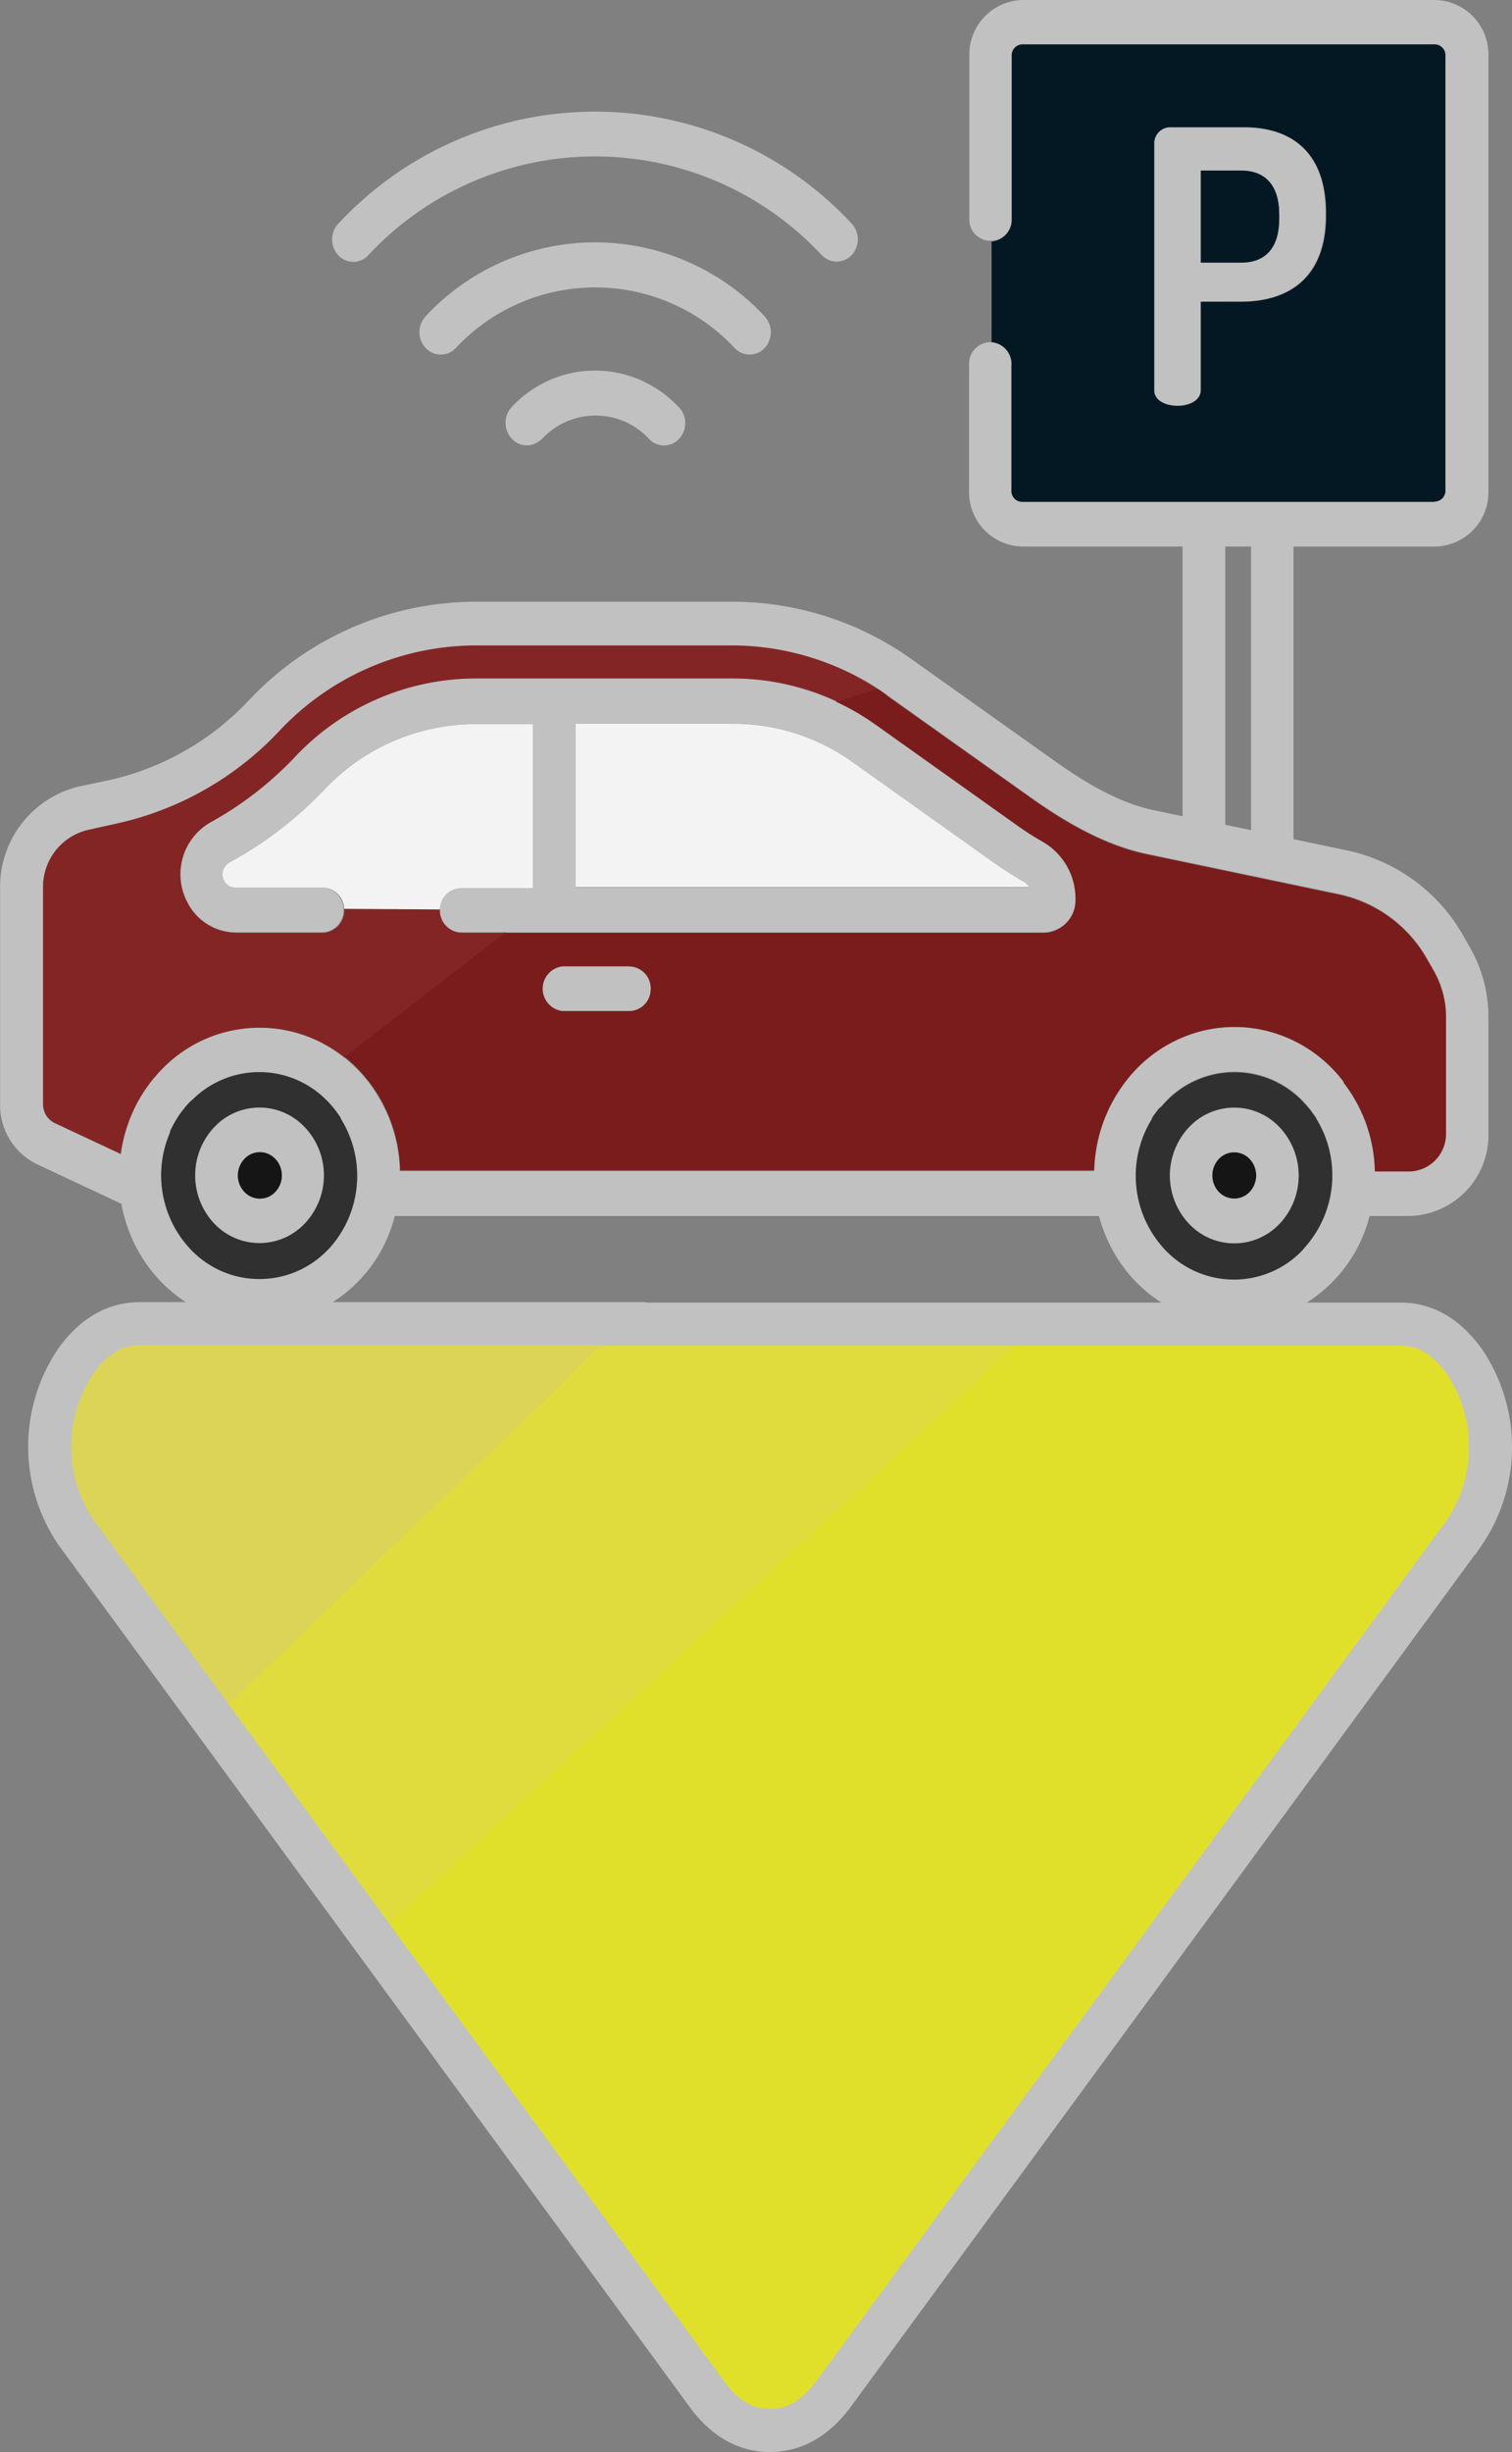 <svg id="Layer_1" data-name="Layer 1" xmlns="http://www.w3.org/2000/svg" viewBox="0 0 175.75 284.93"><rect x="0" y="0" width="175.75" height="284.93" fill="#808080" stroke="none"/><defs><style>.cls-1{fill:#c1c1c1;}.cls-2{fill:#041823;}.cls-3{fill:#842525;}.cls-4{fill:#303030;}.cls-5{fill:#f3f3f3;}.cls-6{fill:#151516;}.cls-7{fill:#7a1c1c;}.cls-8{fill:#e0dc3d;stroke:#e0dc3d;stroke-width:2px;}.cls-11,.cls-8{stroke-miterlimit:10;}.cls-9{fill:#e0e02b;}.cls-10{fill:#dbd456;}.cls-11{fill:none;stroke:#c1c1c1;stroke-width:5px;}</style></defs><title>parkingY</title><path class="cls-1" d="M99,26a40.7,40.7,0,0,0-57.52-2.17c-.75.69-1.47,1.42-2.17,2.17h0a2.7,2.7,0,0,0,0,3.67,2.38,2.38,0,0,0,3.36.12l.12-.12h0a36,36,0,0,1,50.88-1.86q.94.89,1.83,1.83a2.38,2.38,0,0,0,3.36.12l.12-.12A2.69,2.69,0,0,0,99,26Z" transform="translate(0.01 0)"/><path class="cls-1" d="M88.86,36.75a26.88,26.88,0,0,0-38-1.39c-.48.45-.94.91-1.39,1.39a2.7,2.7,0,0,0,0,3.69,2.39,2.39,0,0,0,3.38.12l.12-.12h0a22.17,22.17,0,0,1,31.33-1.08c.38.35.73.71,1.08,1.08a2.38,2.38,0,0,0,3.36.13l.13-.13a2.7,2.7,0,0,0,0-3.67h0Z" transform="translate(0.01 0)"/><path class="cls-1" d="M78.85,47.29a13.21,13.21,0,0,0-18.68-.69q-.36.33-.69.69a2.7,2.7,0,0,0,0,3.69,2.37,2.37,0,0,0,3.36.14A1.85,1.85,0,0,0,63,51h0a8.47,8.47,0,0,1,12-.43l.43.43a2.38,2.38,0,0,0,3.36.13,1.59,1.59,0,0,0,.13-.13,2.7,2.7,0,0,0,0-3.67Z" transform="translate(0.01 0)"/><path class="cls-1" d="M139.57,19.82v10.7h4.7c2.73,0,4.41-1.63,4.41-5.09v-.52c0-3.44-1.68-5.09-4.41-5.09Zm0,15.24V45.32c0,1.2-1.36,1.81-2.74,1.81s-2.73-.61-2.73-1.81V16.46a1.88,1.88,0,0,1,2-1.71h8.45c5.33,0,9.53,2.73,9.53,10V25c0,7.26-4.32,10.05-9.87,10.05Z" transform="translate(0.01 0)"/><path class="cls-1" d="M145.41,96.46V63.51h-3V95.84ZM133.9,130a12.53,12.53,0,0,0,1.48,15.1,11,11,0,0,0,15.54.61c.21-.2.42-.4.61-.61A12.56,12.56,0,0,0,153,130v-.08c-.08-.14-.17-.26-.26-.4l-.13-.17-.22-.31-.22-.27-.18-.22-.43-.48a11,11,0,0,0-15.54-.61c-.21.2-.42.4-.61.61l-.43.48-.27.21-.21.27-.23.31-.13.17-.26.4ZM19.76,131.6a12.52,12.52,0,0,0,2.31,13.5,11,11,0,0,0,15.54.61c.21-.2.42-.4.61-.61A12.56,12.56,0,0,0,39.57,130V130l-.26-.4-.13-.17-.22-.31-.22-.27-.18-.22-.43-.48-.42-.42-.07-.07-.37-.33a11,11,0,0,0-14.37,0l-.35.31-.05.07-.34.34-.08.08-.39.43-.14.18-.25.31-.17.22-.2.28-.17.25-.16.27-.18.29-.12.22-.18.34-.09.18c-.06.14-.18.26-.18.4A.42.42,0,0,0,19.76,131.6ZM5,128.3a2.42,2.42,0,0,0,1.36,2.2L14,134.09a17.79,17.79,0,0,1,1.7-5.52c.12-.23.24-.47.37-.7.26-.47.55-.93.86-1.38l.11-.15.35-.49a1.56,1.56,0,0,0,.16-.2,4.82,4.82,0,0,1,.36-.43l.15-.18c.17-.2.34-.4.53-.59a15.77,15.77,0,0,1,21.43-1.55,17.74,17.74,0,0,1,1.69,1.55l.57.63.08.11c.16.18.31.37.46.56a17.6,17.6,0,0,1,3.65,10.33h80.68a17.69,17.69,0,0,1,3.63-10.32v-.09l.44-.54.11-.14.48-.54a.3.3,0,0,0,.08-.08,16.07,16.07,0,0,1,8.35-4.72,15.85,15.85,0,0,1,3.22-.33,15.41,15.41,0,0,1,4,.52,16,16,0,0,1,7.57,4.53l.08.08c.16.18.33.36.48.54l.11.14.44.54v.06A17.37,17.37,0,0,1,159.8,136h4.06a4.36,4.36,0,0,0,4.21-4.44V118.15a10.9,10.9,0,0,0-1.42-5.38l-.78-1.36a15.44,15.44,0,0,0-10.12-7.5l-22.5-4.71c-5.39-1.13-10.36-4.35-13.63-6.68l-16.3-11.59-1.41-1a31,31,0,0,0-16.75-4.86H55.3a31.38,31.38,0,0,0-22.9,10,36.77,36.77,0,0,1-18.71,10.6l-3.54.78A6.78,6.78,0,0,0,5,103.14Zm-5,0V103.15A12,12,0,0,1,9.07,91.41l3.55-.74a31.84,31.84,0,0,0,16.24-9.23A36.26,36.26,0,0,1,55.24,69.92H85.13a35.94,35.94,0,0,1,20.92,6.75l16.3,11.59c2.92,2.09,7.32,5,11.83,5.9l3.27.69V63.51H118.78A6.33,6.33,0,0,1,112.63,57V42.52a1.82,1.82,0,0,1,0-.33,2.52,2.52,0,0,1,2.61-2.43h0a2.55,2.55,0,0,1,2.31,2.76V57a1.25,1.25,0,0,0,1.22,1.28h48A1.25,1.25,0,0,0,168,57h0V6.45a1.26,1.26,0,0,0-1.19-1.29h-48a1.26,1.26,0,0,0-1.22,1.29V25.67a2.47,2.47,0,0,1-4.93,0V6.48A6.34,6.34,0,0,1,118.81,0h48A6.32,6.32,0,0,1,173,6.45h0V57.07a6.31,6.31,0,0,1-6.19,6.44H150.34v34l6.37,1.34a20.42,20.42,0,0,1,13.39,9.92l.77,1.36a16.26,16.26,0,0,1,2.13,8v13.54a9.4,9.4,0,0,1-9.14,9.63h-4.67a16.82,16.82,0,0,1-11.31,11.92c-8.68,2.57-17.71-2.76-20.15-11.92H45.88a16.71,16.71,0,0,1-12.66,12.26c-8.86,1.78-17.42-4.34-19.12-13.68l-9.82-4.6a7.63,7.63,0,0,1-4.28-7Z" transform="translate(0.01 0)"/><path class="cls-2" d="M139.57,30.52V19.82h4.7c2.73,0,4.41,1.65,4.41,5.09v.52c0,3.46-1.68,5.09-4.41,5.09Z" transform="translate(0.01 0)"/><path class="cls-1" d="M27.64,136.59a2.77,2.77,0,0,0,.75,1.9,2.45,2.45,0,0,0,3.48.13l.13-.13a2.79,2.79,0,0,0,0-3.81,2.45,2.45,0,0,0-3.48-.13,1.59,1.59,0,0,0-.13.13A2.82,2.82,0,0,0,27.64,136.59Zm7.8,5.58a7.24,7.24,0,0,1-10.22.36l-.36-.36a8.19,8.19,0,0,1,0-11.15,7.21,7.21,0,0,1,10.19-.39q.2.18.39.39l.06.06A8.15,8.15,0,0,1,35.44,142.17Z" transform="translate(0.01 0)"/><path class="cls-3" d="M5,128.3V103.15a6.78,6.78,0,0,1,5.16-6.69l3.54-.79A36.78,36.78,0,0,0,32.4,85,31.38,31.38,0,0,1,55.3,75H85.16A31,31,0,0,1,101.91,80l-4.78,1.54a28.59,28.59,0,0,0-12-2.64H55.24a28.89,28.89,0,0,0-21,9.16,40.25,40.25,0,0,1-9.8,7.56,6.93,6.93,0,0,0-2.74,9.1,6.37,6.37,0,0,0,5.74,3.65h10.2A2.57,2.57,0,0,0,40,105.55l11.18.06a2.55,2.55,0,0,0,2.31,2.76h5.32L40.05,122.9a15.77,15.77,0,0,0-21.43,1.55c-.19.19-.36.39-.53.59l-.15.18a4.82,4.82,0,0,0-.36.43,1.56,1.56,0,0,1-.16.2l-.35.49-.11.15c-.31.45-.6.91-.86,1.38-.13.23-.25.47-.37.7a17.79,17.79,0,0,0-1.7,5.52L6.35,130.5A2.42,2.42,0,0,1,5,128.3Z" transform="translate(0.01 0)"/><path class="cls-4" d="M24.86,131a8.19,8.19,0,0,0,0,11.15,7.24,7.24,0,0,0,10.22.36l.36-.36a8.15,8.15,0,0,0,.06-11.09l-.06-.06a7.21,7.21,0,0,0-10.19-.39Q25.06,130.81,24.86,131Zm13.36,14.09a11,11,0,0,1-15.54.61c-.21-.2-.42-.4-.61-.61a12.52,12.52,0,0,1-2.31-13.5.21.21,0,0,1,0-.11c0-.14.12-.26.18-.4l.09-.18.18-.34.12-.22.18-.29.16-.27.17-.25.2-.28.17-.22.25-.31.14-.18.39-.43.08-.08.43-.38.09-.09.35-.31a11,11,0,0,1,14.37,0l.37.33.07.07.42.42.43.48.18.22.22.27.22.31.13.17.26.4V130A12.55,12.55,0,0,1,38.22,145.11Z" transform="translate(0.01 0)"/><path class="cls-1" d="M65.36,112.29H73a1.61,1.61,0,0,1,.31,0,2.55,2.55,0,0,1,2.31,2.76,2.52,2.52,0,0,1-2.6,2.44H65.36a2.62,2.62,0,0,1,0-5.2Z" transform="translate(0.01 0)"/><path class="cls-5" d="M119.67,103.09H66.87v-19H85.16a23.91,23.91,0,0,1,13.93,4.45l16.3,11.6c1.13.8,2.31,1.56,3.51,2.25A2.41,2.41,0,0,1,119.67,103.09Z" transform="translate(0.01 0)"/><path class="cls-6" d="M141.65,138.5a2.81,2.81,0,0,1,0-3.82,2.48,2.48,0,0,1,3.51-.1.94.94,0,0,1,.1.1,2.81,2.81,0,0,1,0,3.82,2.48,2.48,0,0,1-3.51.1Z" transform="translate(0.01 0)"/><path class="cls-4" d="M138.17,142.16a7.22,7.22,0,0,0,10.2.38l.38-.38a8.19,8.19,0,0,0,0-11.15,7.21,7.21,0,0,0-10.19-.39l-.39.39A8.17,8.17,0,0,0,138.17,142.16Zm13.33,3a11,11,0,0,1-15.54.61c-.21-.2-.42-.4-.61-.61a12.53,12.53,0,0,1-1.48-15.1v-.08l.26-.4.13-.17.23-.31.21-.27.27-.21.43-.48a11,11,0,0,1,15.54-.61c.21.2.42.4.61.61l.43.48.18.22.22.27.22.31.13.17c.09.14.18.26.26.4V130A12.56,12.56,0,0,1,151.5,145.11Z" transform="translate(0.01 0)"/><path class="cls-1" d="M66.87,103.14h52.8a2.41,2.41,0,0,0-.77-.72c-1.2-.69-2.38-1.45-3.51-2.25l-16.3-11.6a23.93,23.93,0,0,0-13.93-4.5H66.87ZM21.7,104.67a6.93,6.93,0,0,1,2.74-9.1A40.25,40.25,0,0,0,34.24,88a28.89,28.89,0,0,1,21-9.16H85.16a28.59,28.59,0,0,1,12,2.64,29.22,29.22,0,0,1,4.72,2.75l16.3,11.59a35.3,35.3,0,0,0,3.13,2,7.63,7.63,0,0,1,3.72,6.66,3.78,3.78,0,0,1-3.67,3.87H53.44a2.55,2.55,0,0,1-2.31-2.69,2.5,2.5,0,0,1,2.57-2.43h8.24V84.13h-6.7a24.13,24.13,0,0,0-17.57,7.64,44.48,44.48,0,0,1-11,8.43,1.6,1.6,0,0,0-.81,1.42,1.52,1.52,0,0,0,1.49,1.53H37.64a2.62,2.62,0,0,1,0,5.2H27.44A6.37,6.37,0,0,1,21.7,104.67Z" transform="translate(0.01 0)"/><path class="cls-2" d="M139.57,45.32V35.06h4.7c5.55,0,9.87-2.79,9.87-10v-.27c0-7.26-4.2-10-9.53-10h-8.45a1.88,1.88,0,0,0-2,1.71V45.36c0,1.2,1.35,1.81,2.73,1.81S139.57,46.52,139.57,45.32Zm27.21,13h-48A1.25,1.25,0,0,1,117.56,57h0V42.52a2.55,2.55,0,0,0-2.31-2.76V28.07a2.55,2.55,0,0,0,2.34-2.4V6.45a1.26,1.26,0,0,1,1.22-1.29h48A1.26,1.26,0,0,1,168,6.45V57a1.25,1.25,0,0,1-1.22,1.28Z" transform="translate(0.01 0)"/><path class="cls-1" d="M148.75,142.17a7.22,7.22,0,0,1-10.2.38c-.13-.12-.26-.25-.38-.38a8.18,8.18,0,0,1,0-11.14,7.21,7.21,0,0,1,10.19-.39q.19.18.39.39a8.19,8.19,0,0,1,0,11.15Zm-7.1-7.49a2.81,2.81,0,0,0,0,3.82,2.48,2.48,0,0,0,3.51.1l.1-.1a2.81,2.81,0,0,0,0-3.82,2.48,2.48,0,0,0-3.51-.11l-.1.1Z" transform="translate(0.01 0)"/><path class="cls-7" d="M73,112.29H65.36a2.62,2.62,0,0,0,0,5.2H73a2.52,2.52,0,0,0,2.62-2.42v0a2.55,2.55,0,0,0-2.31-2.76A1.61,1.61,0,0,0,73,112.29ZM58.76,108.4h62.57a3.78,3.78,0,0,0,3.67-3.87,7.63,7.63,0,0,0-3.72-6.66,35.3,35.3,0,0,1-3.13-2l-16.3-11.6a29.22,29.22,0,0,0-4.72-2.75L101.91,80a9.44,9.44,0,0,1,1.41,1l16.3,11.59c3.27,2.33,8.24,5.55,13.63,6.68l22.5,4.71a15.44,15.44,0,0,1,10.12,7.5l.78,1.36a10.9,10.9,0,0,1,1.42,5.38v13.47a4.36,4.36,0,0,1-4.21,4.44H159.8a17.37,17.37,0,0,0-3.63-10.31v-.13l-.44-.54-.11-.14c-.15-.18-.32-.36-.48-.54l-.08-.08a16,16,0,0,0-7.57-4.53,15.41,15.41,0,0,0-4-.52,15.85,15.85,0,0,0-3.22.33,16.07,16.07,0,0,0-8.35,4.72.3.3,0,0,1-.08.08l-.48.54-.11.14-.44.54v0A17.69,17.69,0,0,0,127.18,136H46.5a17.6,17.6,0,0,0-3.65-10.33c-.15-.19-.3-.38-.46-.56l-.08-.11-.57-.63a17.74,17.74,0,0,0-1.69-1.55l18.71-14.49Z" transform="translate(0.01 0)"/><path class="cls-6" d="M28.39,138.49a2.77,2.77,0,0,1-.75-1.9,2.82,2.82,0,0,1,.75-1.91,2.45,2.45,0,0,1,3.48-.13,1.59,1.59,0,0,1,.13.13,2.79,2.79,0,0,1,0,3.81,2.45,2.45,0,0,1-3.48.13Z" transform="translate(0.01 0)"/><path class="cls-5" d="M37.64,103.15H27.36a1.52,1.52,0,0,1-1.5-1.52h0a1.6,1.6,0,0,1,.81-1.42,44.48,44.48,0,0,0,11-8.43,24.13,24.13,0,0,1,17.57-7.64h6.7v19.08H53.75a2.5,2.5,0,0,0-2.62,2.38v.08L40,105.61A2.55,2.55,0,0,0,37.64,103.15Z" transform="translate(0.01 0)"/><polygon class="cls-8" points="120.5 153.81 120.5 153.99 43.42 225.28 24.75 199.8 24.78 199.77 72.55 153.81 120.5 153.81"/><path class="cls-9" d="M170.13,178.19l-73.26,100c-2.08,2.83-4.54,4.25-7.37,4.24s-5.28-1.42-7.35-4.24L43.41,225.28,120.54,154v-.18h42.28c2.83,0,5.29,1.41,7.36,4.24A17.76,17.76,0,0,1,170.13,178.19Z" transform="translate(0.01 0)"/><path class="cls-10" d="M72.54,153.81l-47.77,46h0L8.87,178.19a17.8,17.8,0,0,1,0-20.09c2.07-2.83,4.53-4.25,7.37-4.24Z" transform="translate(0.01 0)"/><path class="cls-11" d="M72.54,153.81H16.24q-4.26,0-7.37,4.24a17.8,17.8,0,0,0,0,20.09l15.87,21.65,18.67,25.49,38.74,52.91c2.07,2.83,4.52,4.25,7.35,4.24s5.28-1.42,7.37-4.24l73.26-100a17.77,17.77,0,0,0,0-20.09c-2.08-2.83-4.53-4.25-7.36-4.24H72.54Z" transform="translate(0.01 0)"/></svg>